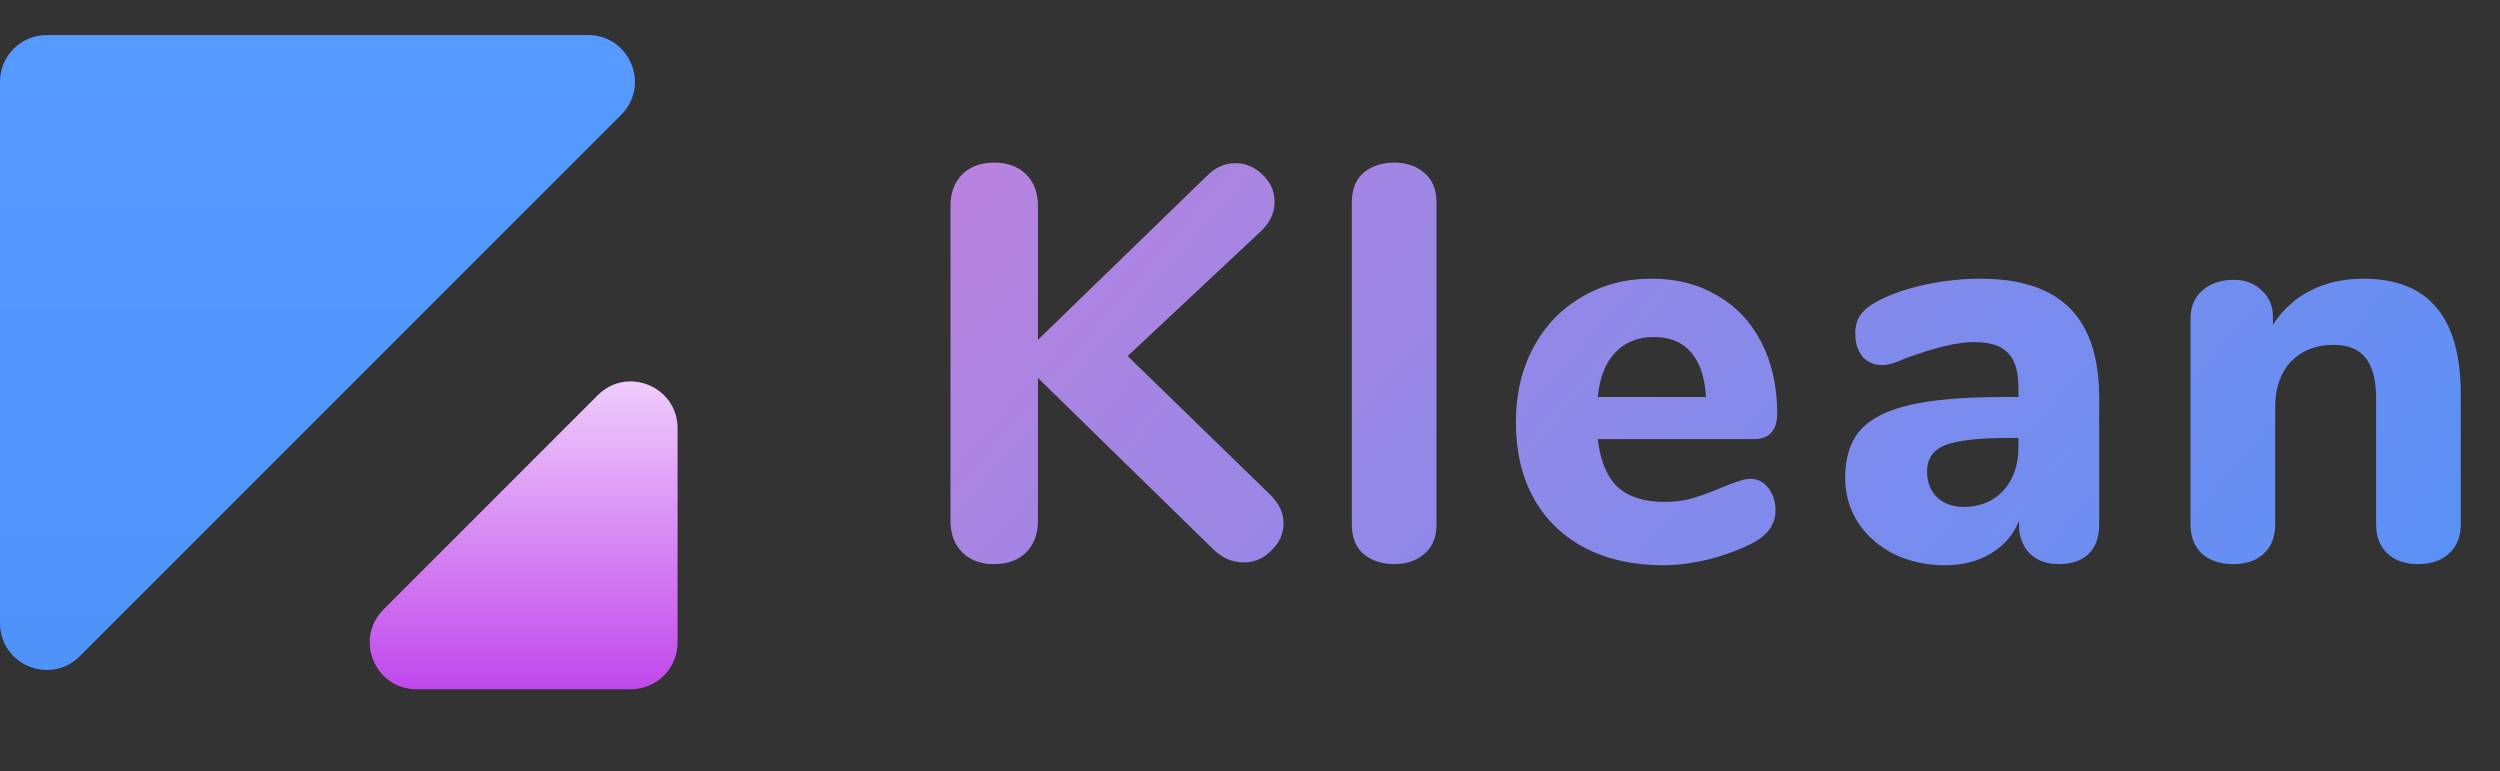 <svg width="107" height="33" viewBox="0 0 107 33" fill="none" xmlns="http://www.w3.org/2000/svg">
<rect x="0" y="0" width="107" height="33" fill="#333333" stroke="none"/>
<path d="M0 3.5C0 2.395 0.895 1.5 2 1.5H25.172C26.953 1.5 27.846 3.654 26.586 4.914L15 16.5L3.414 28.086C2.154 29.346 0 28.453 0 26.672V3.5Z" fill="url(#paint0_linear_1764_2)"/>
<path d="M29 27.5C29 28.605 28.105 29.5 27 29.5L17.828 29.5C16.047 29.5 15.154 27.346 16.414 26.086L21 21.5L25.586 16.914C26.846 15.654 29 16.547 29 18.328L29 27.5Z" fill="url(#paint1_linear_1764_2)"/>
<path d="M54.384 21.192C54.752 21.56 54.936 21.96 54.936 22.392C54.936 22.84 54.76 23.232 54.408 23.568C54.072 23.904 53.68 24.072 53.232 24.072C52.72 24.072 52.264 23.864 51.864 23.448L44.424 16.176V22.272C44.424 22.848 44.256 23.304 43.92 23.64C43.584 23.976 43.128 24.144 42.552 24.144C41.976 24.144 41.52 23.976 41.184 23.64C40.848 23.304 40.68 22.848 40.68 22.272V8.808C40.68 8.248 40.848 7.8 41.184 7.464C41.52 7.128 41.976 6.96 42.552 6.96C43.128 6.96 43.584 7.128 43.92 7.464C44.256 7.8 44.424 8.248 44.424 8.808V14.544L51.672 7.512C52.024 7.16 52.424 6.984 52.872 6.984C53.32 6.984 53.712 7.152 54.048 7.488C54.384 7.808 54.552 8.192 54.552 8.64C54.552 9.104 54.36 9.52 53.976 9.888L48.264 15.24L54.384 21.192ZM59.682 24.144C59.154 24.144 58.714 24 58.362 23.712C58.026 23.424 57.858 23 57.858 22.44V8.664C57.858 8.104 58.026 7.68 58.362 7.392C58.714 7.104 59.154 6.96 59.682 6.96C60.194 6.96 60.618 7.104 60.954 7.392C61.306 7.68 61.482 8.104 61.482 8.664V22.44C61.482 23 61.306 23.424 60.954 23.712C60.618 24 60.194 24.144 59.682 24.144ZM74.912 20.496C75.232 20.496 75.488 20.624 75.68 20.88C75.888 21.136 75.992 21.464 75.992 21.864C75.992 22.136 75.912 22.392 75.752 22.632C75.592 22.856 75.368 23.048 75.08 23.208C74.536 23.496 73.904 23.736 73.184 23.928C72.464 24.104 71.8 24.192 71.192 24.192C69.912 24.192 68.792 23.944 67.832 23.448C66.888 22.952 66.16 22.248 65.648 21.336C65.136 20.408 64.88 19.32 64.88 18.072C64.88 16.872 65.128 15.808 65.624 14.88C66.12 13.952 66.808 13.232 67.688 12.72C68.568 12.192 69.568 11.928 70.688 11.928C71.76 11.928 72.696 12.168 73.496 12.648C74.312 13.112 74.944 13.784 75.392 14.664C75.84 15.528 76.064 16.544 76.064 17.712C76.064 18.064 75.976 18.336 75.8 18.528C75.64 18.704 75.408 18.792 75.104 18.792H68.384C68.496 19.736 68.784 20.424 69.248 20.856C69.712 21.272 70.376 21.48 71.24 21.48C71.704 21.48 72.12 21.424 72.488 21.312C72.856 21.2 73.264 21.048 73.712 20.856C73.936 20.76 74.152 20.68 74.36 20.616C74.568 20.536 74.752 20.496 74.912 20.496ZM70.784 14.424C70.096 14.424 69.544 14.648 69.128 15.096C68.712 15.528 68.464 16.16 68.384 16.992H73.016C72.968 16.144 72.752 15.504 72.368 15.072C72 14.64 71.472 14.424 70.784 14.424ZM84.757 11.928C86.485 11.928 87.765 12.352 88.597 13.2C89.429 14.032 89.845 15.312 89.845 17.04V22.464C89.845 22.992 89.693 23.408 89.389 23.712C89.085 24 88.661 24.144 88.117 24.144C87.605 24.144 87.189 23.992 86.869 23.688C86.565 23.368 86.413 22.96 86.413 22.464V22.296C86.173 22.888 85.773 23.352 85.213 23.688C84.653 24.024 83.997 24.192 83.245 24.192C82.445 24.192 81.717 24.032 81.061 23.712C80.421 23.392 79.909 22.944 79.525 22.368C79.157 21.792 78.973 21.152 78.973 20.448C78.973 19.584 79.189 18.904 79.621 18.408C80.069 17.912 80.781 17.552 81.757 17.328C82.733 17.104 84.069 16.992 85.765 16.992H86.389V16.56C86.389 15.888 86.237 15.4 85.933 15.096C85.645 14.792 85.157 14.64 84.469 14.64C83.781 14.64 82.789 14.88 81.493 15.36C81.125 15.536 80.813 15.624 80.557 15.624C80.205 15.624 79.925 15.504 79.717 15.264C79.509 15.008 79.405 14.68 79.405 14.28C79.405 13.96 79.477 13.696 79.621 13.488C79.765 13.28 79.997 13.088 80.317 12.912C80.877 12.608 81.557 12.368 82.357 12.192C83.173 12.016 83.973 11.928 84.757 11.928ZM84.037 21.696C84.741 21.696 85.309 21.464 85.741 21C86.173 20.52 86.389 19.904 86.389 19.152V18.744H85.981C84.685 18.744 83.773 18.848 83.245 19.056C82.733 19.264 82.477 19.64 82.477 20.184C82.477 20.632 82.621 21 82.909 21.288C83.213 21.56 83.589 21.696 84.037 21.696ZM101.146 11.928C102.554 11.928 103.602 12.344 104.29 13.176C104.978 13.992 105.322 15.232 105.322 16.896V22.44C105.322 22.968 105.155 23.384 104.819 23.688C104.498 23.992 104.058 24.144 103.498 24.144C102.938 24.144 102.498 23.992 102.178 23.688C101.858 23.384 101.698 22.968 101.698 22.44V17.064C101.698 16.264 101.546 15.68 101.242 15.312C100.954 14.944 100.498 14.76 99.874 14.76C99.123 14.76 98.514 15 98.05 15.48C97.603 15.96 97.379 16.6 97.379 17.4V22.44C97.379 22.968 97.219 23.384 96.898 23.688C96.579 23.992 96.138 24.144 95.579 24.144C95.019 24.144 94.57 23.992 94.234 23.688C93.915 23.384 93.754 22.968 93.754 22.44V13.632C93.754 13.136 93.922 12.736 94.258 12.432C94.611 12.128 95.058 11.976 95.603 11.976C96.099 11.976 96.499 12.128 96.802 12.432C97.123 12.72 97.282 13.096 97.282 13.56V13.896C97.698 13.256 98.234 12.768 98.891 12.432C99.562 12.096 100.314 11.928 101.146 11.928Z" fill="url(#paint2_linear_1764_2)"/>
<defs>
<linearGradient id="paint0_linear_1764_2" x1="15" y1="1.5" x2="15" y2="31.5" gradientUnits="userSpaceOnUse">
<stop stop-color="#579AFF"/>
<stop offset="1" stop-color="#4E92F9"/>
</linearGradient>
<linearGradient id="paint1_linear_1764_2" x1="21" y1="29.5" x2="21" y2="13.5" gradientUnits="userSpaceOnUse">
<stop stop-color="#C048EC"/>
<stop offset="1" stop-color="#F9E9FF"/>
</linearGradient>
<linearGradient id="paint2_linear_1764_2" x1="39" y1="0" x2="94.232" y2="47.764" gradientUnits="userSpaceOnUse">
<stop stop-color="#C381DB"/>
<stop offset="1" stop-color="#4E92F9"/>
</linearGradient>
</defs>
</svg>
